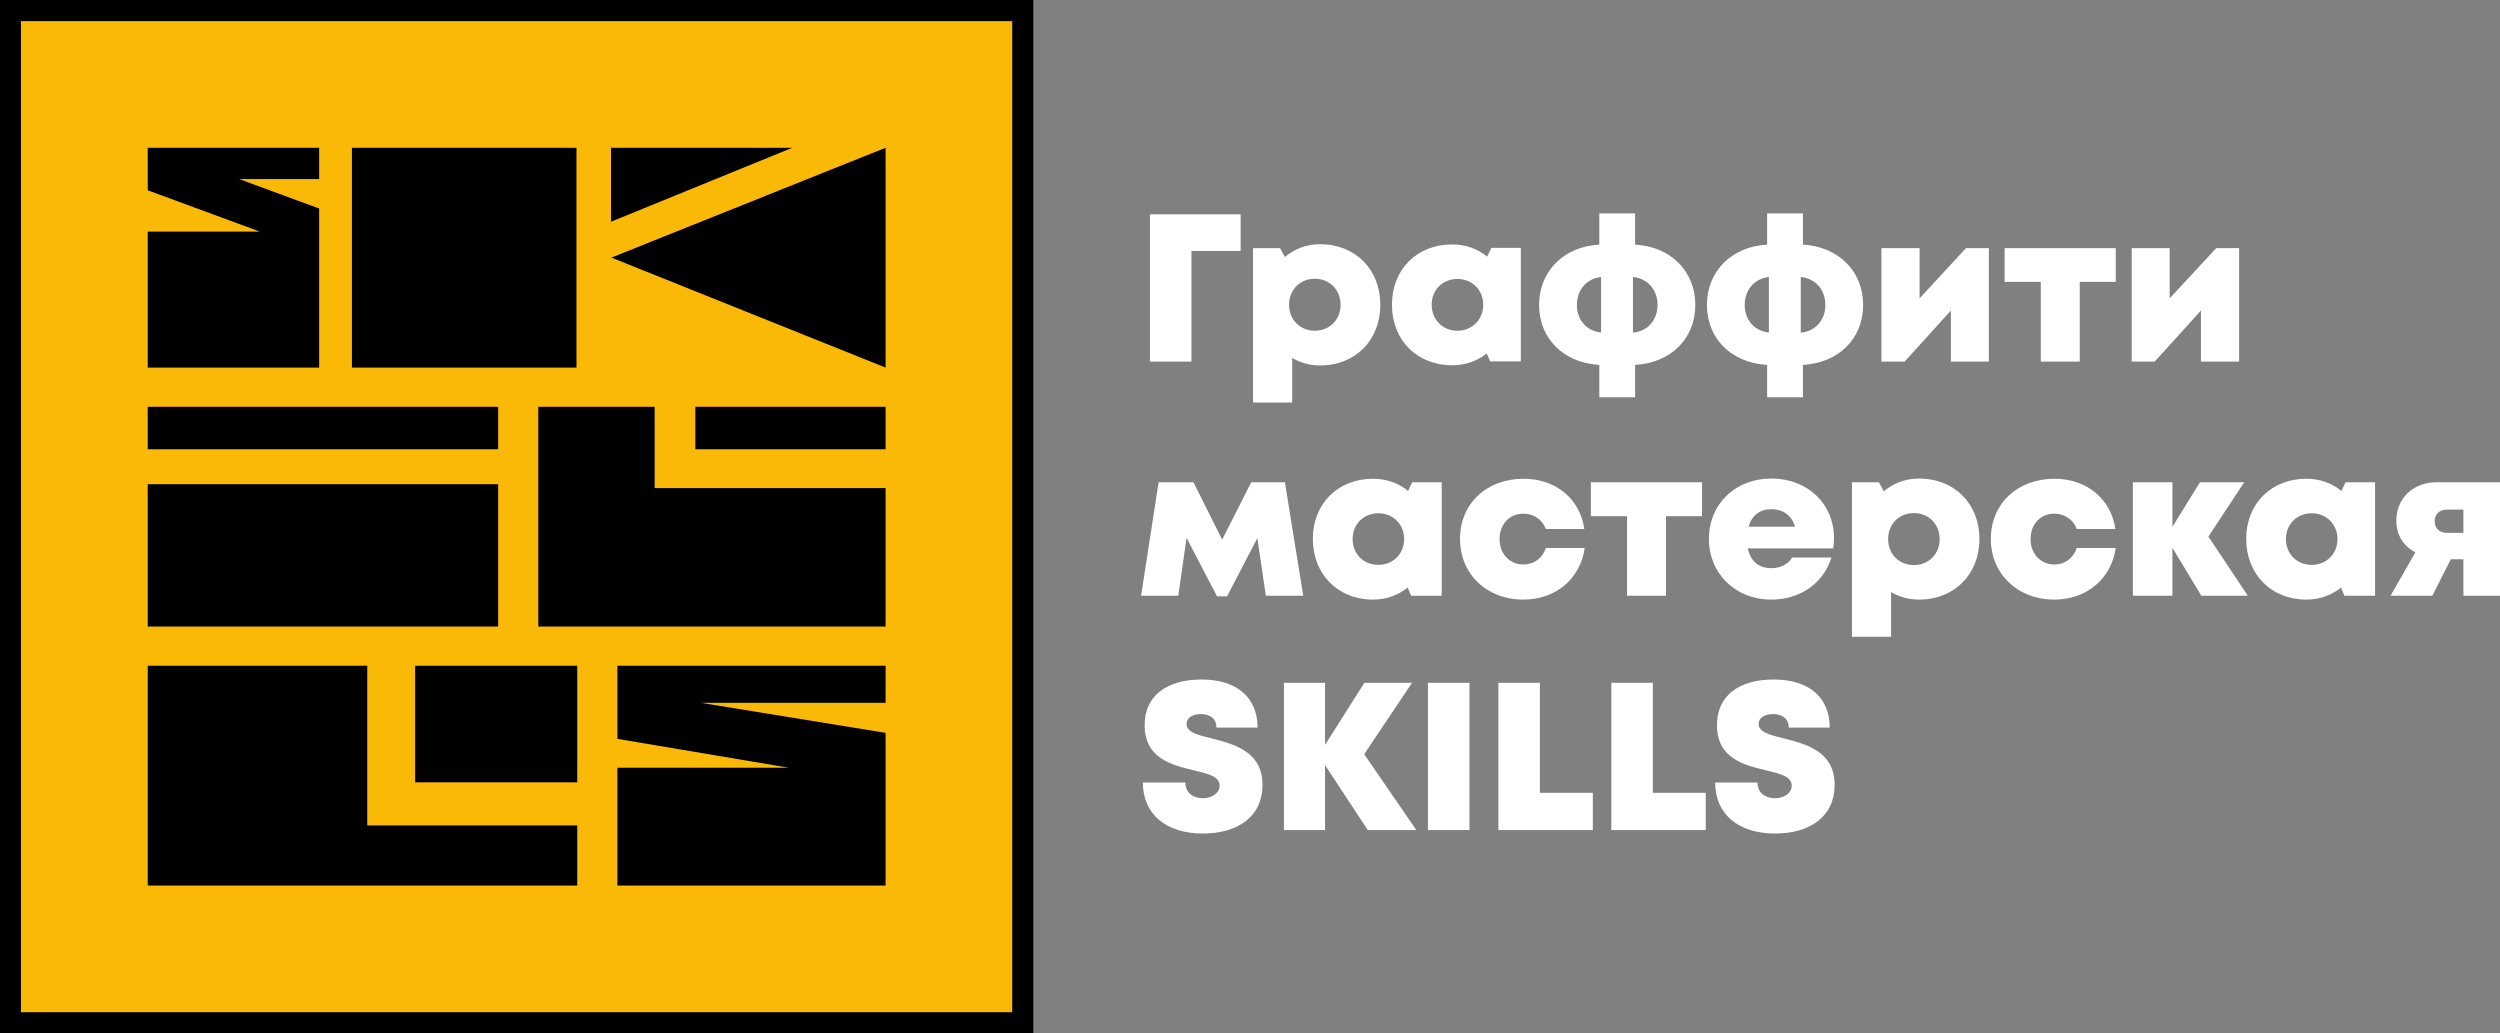 <svg width="150" height="62" viewBox="0 0 150 62" fill="none" xmlns="http://www.w3.org/2000/svg">
<rect x="0" y="0" width="150" height="62" fill="#808080" stroke="none"/>
<path d="M61 1H1V61H61V1Z" fill="#FAB807"/>
<path d="M60.732 1.269H1.257V60.731H60.732V1.269ZM29.889 24.407H8.865V26.956H29.889V24.407ZM53.135 39.944H37.044V44.332L47.341 46.066H37.044V53.131H53.135V43.971L42.035 42.167H53.135V39.944ZM36.66 13.303V8.869H46.782H47.527L36.66 13.303ZM53.135 22.056V8.869L52.343 9.183L36.683 15.456L53.135 22.056ZM34.636 39.944H24.909V46.939H34.636V39.944ZM22.036 39.944H8.865V53.131H34.636V49.523H22.036V39.944ZM34.589 8.869H21.116V22.056H34.589V8.869ZM39.278 24.407H32.297V37.593H53.135V29.283H39.278V24.407ZM53.135 24.407H41.721V26.956H53.135V24.407ZM19.15 8.869H8.865V11.418L15.59 13.897H8.865V22.056H19.15V12.512L14.345 10.743H19.15V8.869ZM8.865 29.05V37.593H29.889V29.05H8.865ZM0.628 0H61.372H62V0.64V61.371V62H61.372H0.628H0V61.371V0.64V0H0.628Z" fill="black"/>
<path d="M106.5 50.012C108.578 50.012 110.077 49.011 110.077 47.091C110.077 45.077 108.365 44.647 107.043 44.309C106.205 44.099 105.52 43.937 105.52 43.436C105.52 43.029 105.945 42.843 106.394 42.843C106.901 42.843 107.326 43.099 107.326 43.657H109.782C109.782 41.865 108.566 40.771 106.417 40.771C104.304 40.771 103.018 41.772 103.018 43.506C103.018 45.519 104.659 45.904 105.957 46.218C106.807 46.427 107.503 46.579 107.503 47.137C107.503 47.614 107.008 47.894 106.5 47.894C105.933 47.894 105.449 47.58 105.449 46.951H102.911C102.911 48.871 104.328 50.012 106.5 50.012ZM99.169 47.568V40.969H96.679V49.803H102.345V47.568H99.169ZM92.394 47.568V40.969H89.903V49.803H95.569V47.568H92.394ZM85.677 49.803H88.168V40.969H85.677V49.803ZM84.98 49.803L81.852 45.252L84.721 40.969H81.864L79.503 44.693V40.969H77.036V49.803H79.503V45.904L82.065 49.803H84.98ZM72.172 50.012C74.25 50.012 75.749 49.011 75.749 47.091C75.749 45.077 74.026 44.647 72.716 44.309C71.865 44.099 71.193 43.937 71.193 43.436C71.193 43.029 71.618 42.843 72.054 42.843C72.574 42.843 72.987 43.099 72.987 43.657H75.454C75.454 41.865 74.226 40.771 72.09 40.771C69.977 40.771 68.678 41.772 68.678 43.506C68.678 45.519 70.331 45.904 71.618 46.218C72.479 46.427 73.176 46.579 73.176 47.137C73.176 47.614 72.68 47.894 72.172 47.894C71.606 47.894 71.122 47.58 71.122 46.951H68.572C68.572 48.871 69.989 50.012 72.172 50.012ZM146.199 28.934C144.794 28.934 143.779 29.9 143.779 31.239C143.779 32.088 144.204 32.775 144.924 33.136L143.436 35.743H145.939L147.049 33.555H147.804V35.743H150V28.934H146.199ZM146.836 31.972C146.352 31.972 146.081 31.692 146.081 31.273C146.081 30.855 146.352 30.575 146.836 30.575H147.804V31.972H146.836ZM140.733 28.934L140.485 29.458C139.919 28.992 139.199 28.725 138.384 28.725C136.271 28.725 134.772 30.226 134.772 32.333C134.772 34.451 136.271 35.976 138.384 35.976C139.187 35.976 139.895 35.708 140.462 35.254L140.662 35.743H142.504V28.934H140.733ZM138.703 33.892C137.806 33.892 137.156 33.229 137.156 32.344C137.156 31.46 137.806 30.796 138.703 30.796C139.588 30.796 140.249 31.46 140.249 32.344C140.249 33.229 139.588 33.892 138.703 33.892ZM134.866 35.743L132.505 32.193L134.654 28.934H131.998L130.345 31.611V28.934H127.972V35.743H130.345V32.868L132.08 35.743H134.866ZM123.262 35.976C125.198 35.976 126.674 34.73 126.945 32.88H124.608C124.407 33.485 123.9 33.869 123.262 33.869C122.436 33.869 121.834 33.229 121.834 32.344C121.834 31.448 122.424 30.82 123.262 30.82C123.876 30.82 124.407 31.18 124.608 31.739H126.922C126.662 29.935 125.198 28.725 123.274 28.725C121.043 28.725 119.45 30.226 119.45 32.333C119.45 34.439 121.055 35.976 123.262 35.976ZM115.153 28.713C114.326 28.713 113.595 28.992 113.028 29.481L112.733 28.934H111.116V38.21H113.465V35.522C113.949 35.813 114.527 35.976 115.153 35.976C117.254 35.976 118.765 34.462 118.765 32.344C118.765 30.214 117.254 28.713 115.153 28.713ZM114.834 33.904C113.937 33.904 113.288 33.24 113.288 32.344C113.288 31.448 113.937 30.785 114.834 30.785C115.719 30.785 116.38 31.448 116.38 32.344C116.38 33.24 115.719 33.904 114.834 33.904ZM110.041 32.275C110.041 30.284 108.507 28.713 106.276 28.713C104.115 28.713 102.534 30.249 102.534 32.333C102.534 34.416 104.127 35.976 106.276 35.976C108.011 35.976 109.404 34.998 109.888 33.45H107.527C107.303 33.846 106.842 34.09 106.276 34.09C105.532 34.09 105.036 33.683 104.871 32.903H109.994C110.018 32.694 110.041 32.484 110.041 32.275ZM106.276 30.552C106.996 30.552 107.492 30.924 107.704 31.599H104.918C105.107 30.924 105.591 30.552 106.276 30.552ZM102.121 28.934H95.451V30.971H97.623V35.743H99.96V30.971H102.121V28.934ZM91.402 35.976C93.35 35.976 94.814 34.73 95.085 32.88H92.748C92.559 33.485 92.04 33.869 91.402 33.869C90.576 33.869 89.974 33.229 89.974 32.344C89.974 31.448 90.576 30.82 91.402 30.82C92.028 30.82 92.547 31.18 92.748 31.739H95.061C94.802 29.935 93.35 28.725 91.414 28.725C89.183 28.725 87.601 30.226 87.601 32.333C87.601 34.439 89.195 35.976 91.402 35.976ZM84.733 28.934L84.485 29.458C83.918 28.992 83.198 28.725 82.383 28.725C80.27 28.725 78.771 30.226 78.771 32.333C78.771 34.451 80.27 35.976 82.383 35.976C83.186 35.976 83.894 35.708 84.461 35.254L84.662 35.743H86.503V28.934H84.733ZM82.702 33.892C81.805 33.892 81.156 33.229 81.156 32.344C81.156 31.46 81.805 30.796 82.702 30.796C83.587 30.796 84.249 31.46 84.249 32.344C84.249 33.229 83.587 33.892 82.702 33.892ZM78.193 35.743L77.095 28.934H75.076L73.329 32.379L71.606 28.934H69.516L68.466 35.743H70.697L71.193 32.275L73.022 35.778H73.624L75.442 32.286L75.95 35.743H78.193ZM132.978 14.886L130.18 17.901V14.886H127.902V21.695H129.283L132.057 18.634V21.695H134.347V14.886H132.978ZM126.945 14.886H120.276V16.911H122.448V21.695H124.785V16.911H126.945V14.886ZM117.962 14.886L115.176 17.901V14.886H112.886V21.695H114.279L117.053 18.634V21.695H119.332V14.886H117.962ZM111.788 18.296C111.788 16.259 110.289 14.793 108.176 14.677V12.803H106.028V14.677C103.903 14.793 102.416 16.271 102.416 18.296C102.416 20.321 103.891 21.776 106.028 21.893V23.836H108.176V21.893C110.313 21.776 111.788 20.321 111.788 18.296ZM108.046 19.961V16.62C108.92 16.702 109.522 17.377 109.522 18.296C109.522 19.204 108.932 19.879 108.046 19.961ZM104.682 18.296C104.682 17.388 105.272 16.713 106.134 16.62V19.949C105.272 19.867 104.682 19.204 104.682 18.296ZM101.719 18.296C101.719 16.259 100.22 14.793 98.107 14.677V12.803H95.959V14.677C93.834 14.793 92.346 16.271 92.346 18.296C92.346 20.321 93.822 21.776 95.959 21.893V23.836H98.107V21.893C100.244 21.776 101.719 20.321 101.719 18.296ZM97.977 19.961V16.62C98.851 16.702 99.453 17.377 99.453 18.296C99.453 19.204 98.862 19.879 97.977 19.961ZM94.613 18.296C94.613 17.388 95.203 16.713 96.065 16.62V19.949C95.203 19.867 94.613 19.204 94.613 18.296ZM89.478 14.874L89.23 15.398C88.663 14.933 87.943 14.665 87.129 14.665C85.016 14.665 83.517 16.166 83.517 18.285C83.517 20.403 85.016 21.916 87.129 21.916C87.931 21.916 88.64 21.66 89.206 21.206L89.407 21.683H91.249V14.874H89.478ZM87.448 19.844C86.562 19.844 85.901 19.181 85.901 18.285C85.901 17.4 86.55 16.737 87.448 16.737C88.333 16.737 88.994 17.4 88.994 18.285C88.994 19.169 88.333 19.844 87.448 19.844ZM79.208 14.653C78.393 14.653 77.662 14.933 77.095 15.421L76.8 14.886H75.183V24.151H77.532V21.474C78.016 21.765 78.582 21.927 79.208 21.927C81.321 21.927 82.82 20.415 82.82 18.285C82.82 16.166 81.321 14.653 79.208 14.653ZM78.889 19.844C78.004 19.844 77.343 19.181 77.343 18.285C77.343 17.388 78.004 16.725 78.889 16.725C79.775 16.725 80.436 17.388 80.436 18.285C80.436 19.181 79.775 19.844 78.889 19.844ZM74.439 12.861H68.997V21.695H71.488V15.061H74.439V12.861Z" fill="white"/>
</svg>
